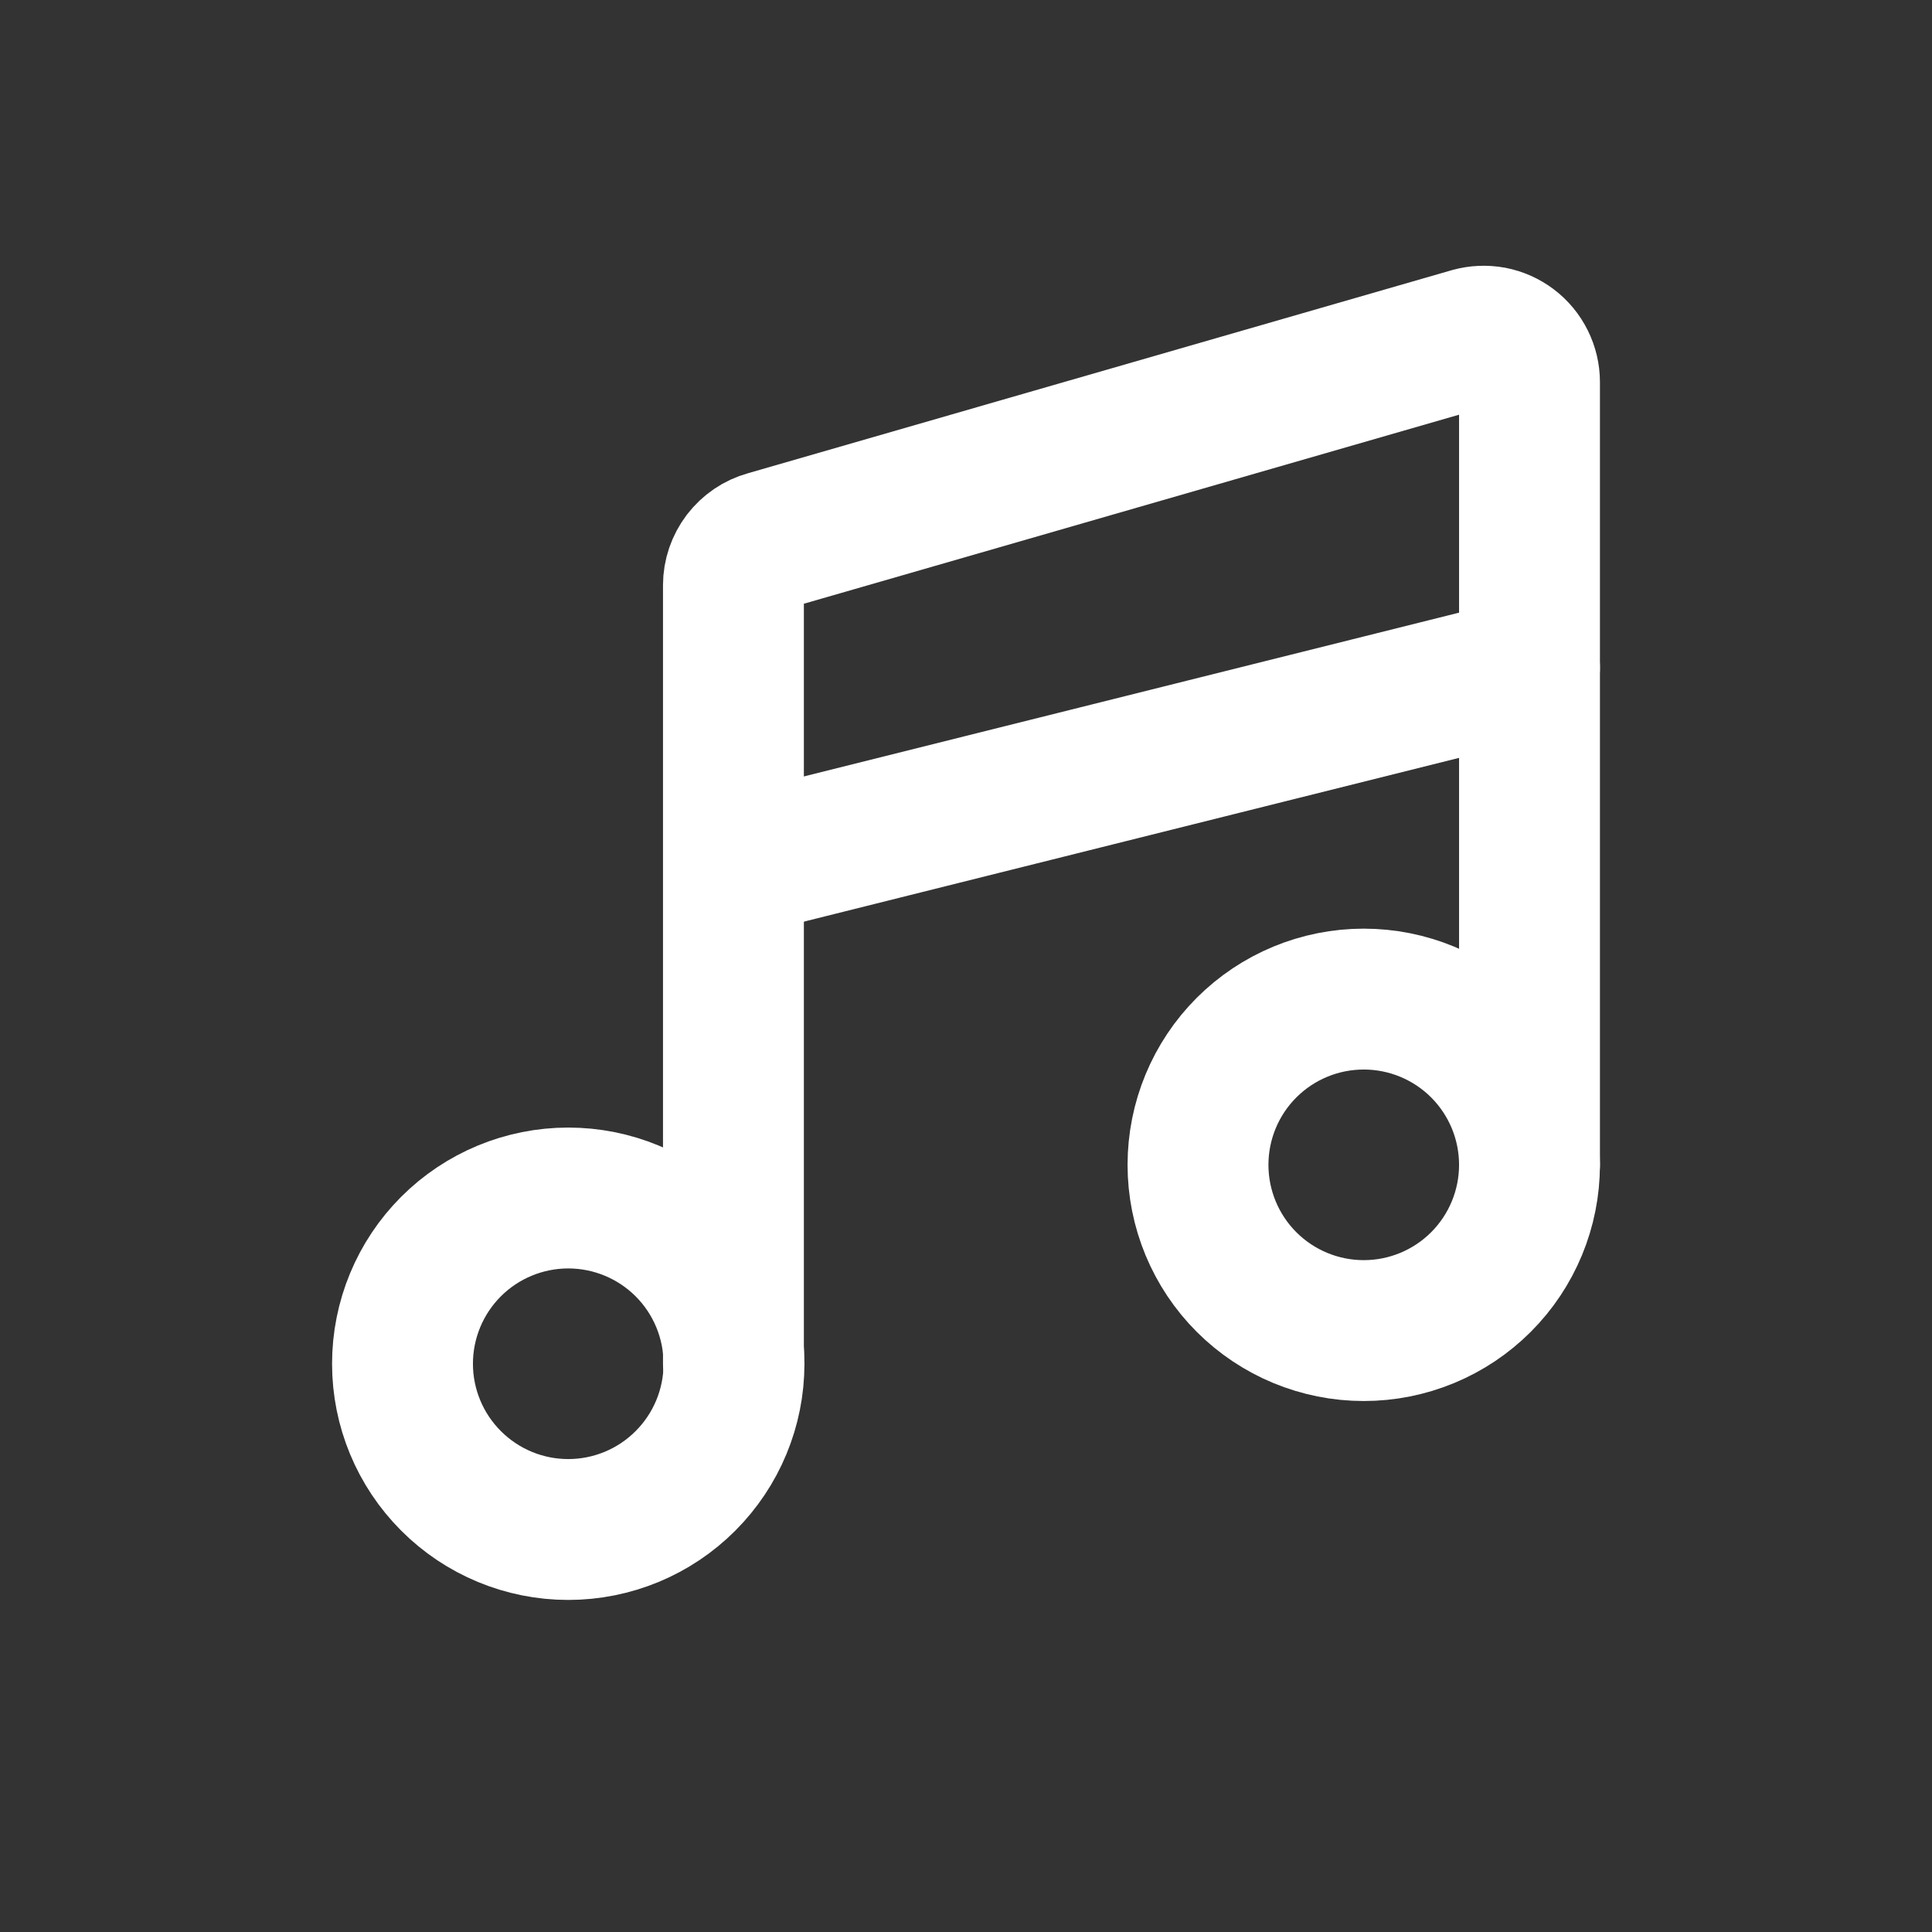 <svg width="24" height="24" viewBox="0 0 24 24" fill="none" xmlns="http://www.w3.org/2000/svg">
<rect x="0" y="0" width="24" height="24" fill="#333333" stroke="none"/>
<path d="M5 16.941C5 17.487 5.217 18.01 5.603 18.396C5.989 18.783 6.513 19 7.059 19C7.605 19 8.129 18.783 8.515 18.396C8.901 18.01 9.118 17.487 9.118 16.941C9.118 16.395 8.901 15.871 8.515 15.485C8.129 15.099 7.605 14.882 7.059 14.882C6.513 14.882 5.989 15.099 5.603 15.485C5.217 15.871 5 16.395 5 16.941V16.941Z" stroke="white" stroke-width="1.75" stroke-linecap="round" stroke-linejoin="round"/>
<path d="M14.882 14.47C14.882 15.016 15.099 15.54 15.485 15.926C15.871 16.312 16.395 16.529 16.941 16.529C17.487 16.529 18.011 16.312 18.397 15.926C18.783 15.54 19 15.016 19 14.47C19 13.924 18.783 13.4 18.397 13.014C18.011 12.628 17.487 12.411 16.941 12.411C16.395 12.411 15.871 12.628 15.485 13.014C15.099 13.4 14.882 13.924 14.882 14.47Z" stroke="white" stroke-width="1.75" stroke-linecap="round" stroke-linejoin="round"/>
<path d="M19 14.47V4.746C19 4.658 18.979 4.571 18.94 4.493C18.901 4.414 18.844 4.345 18.774 4.292C18.704 4.239 18.623 4.203 18.537 4.186C18.45 4.17 18.361 4.174 18.277 4.197L9.529 6.721C9.409 6.754 9.304 6.826 9.228 6.925C9.153 7.024 9.111 7.145 9.111 7.269V16.941" stroke="white" stroke-width="1.75" stroke-linecap="round" stroke-linejoin="round"/>
<path d="M9.118 10.764L19 8.294" stroke="white" stroke-width="1.75" stroke-linecap="round" stroke-linejoin="round"/>
</svg>
